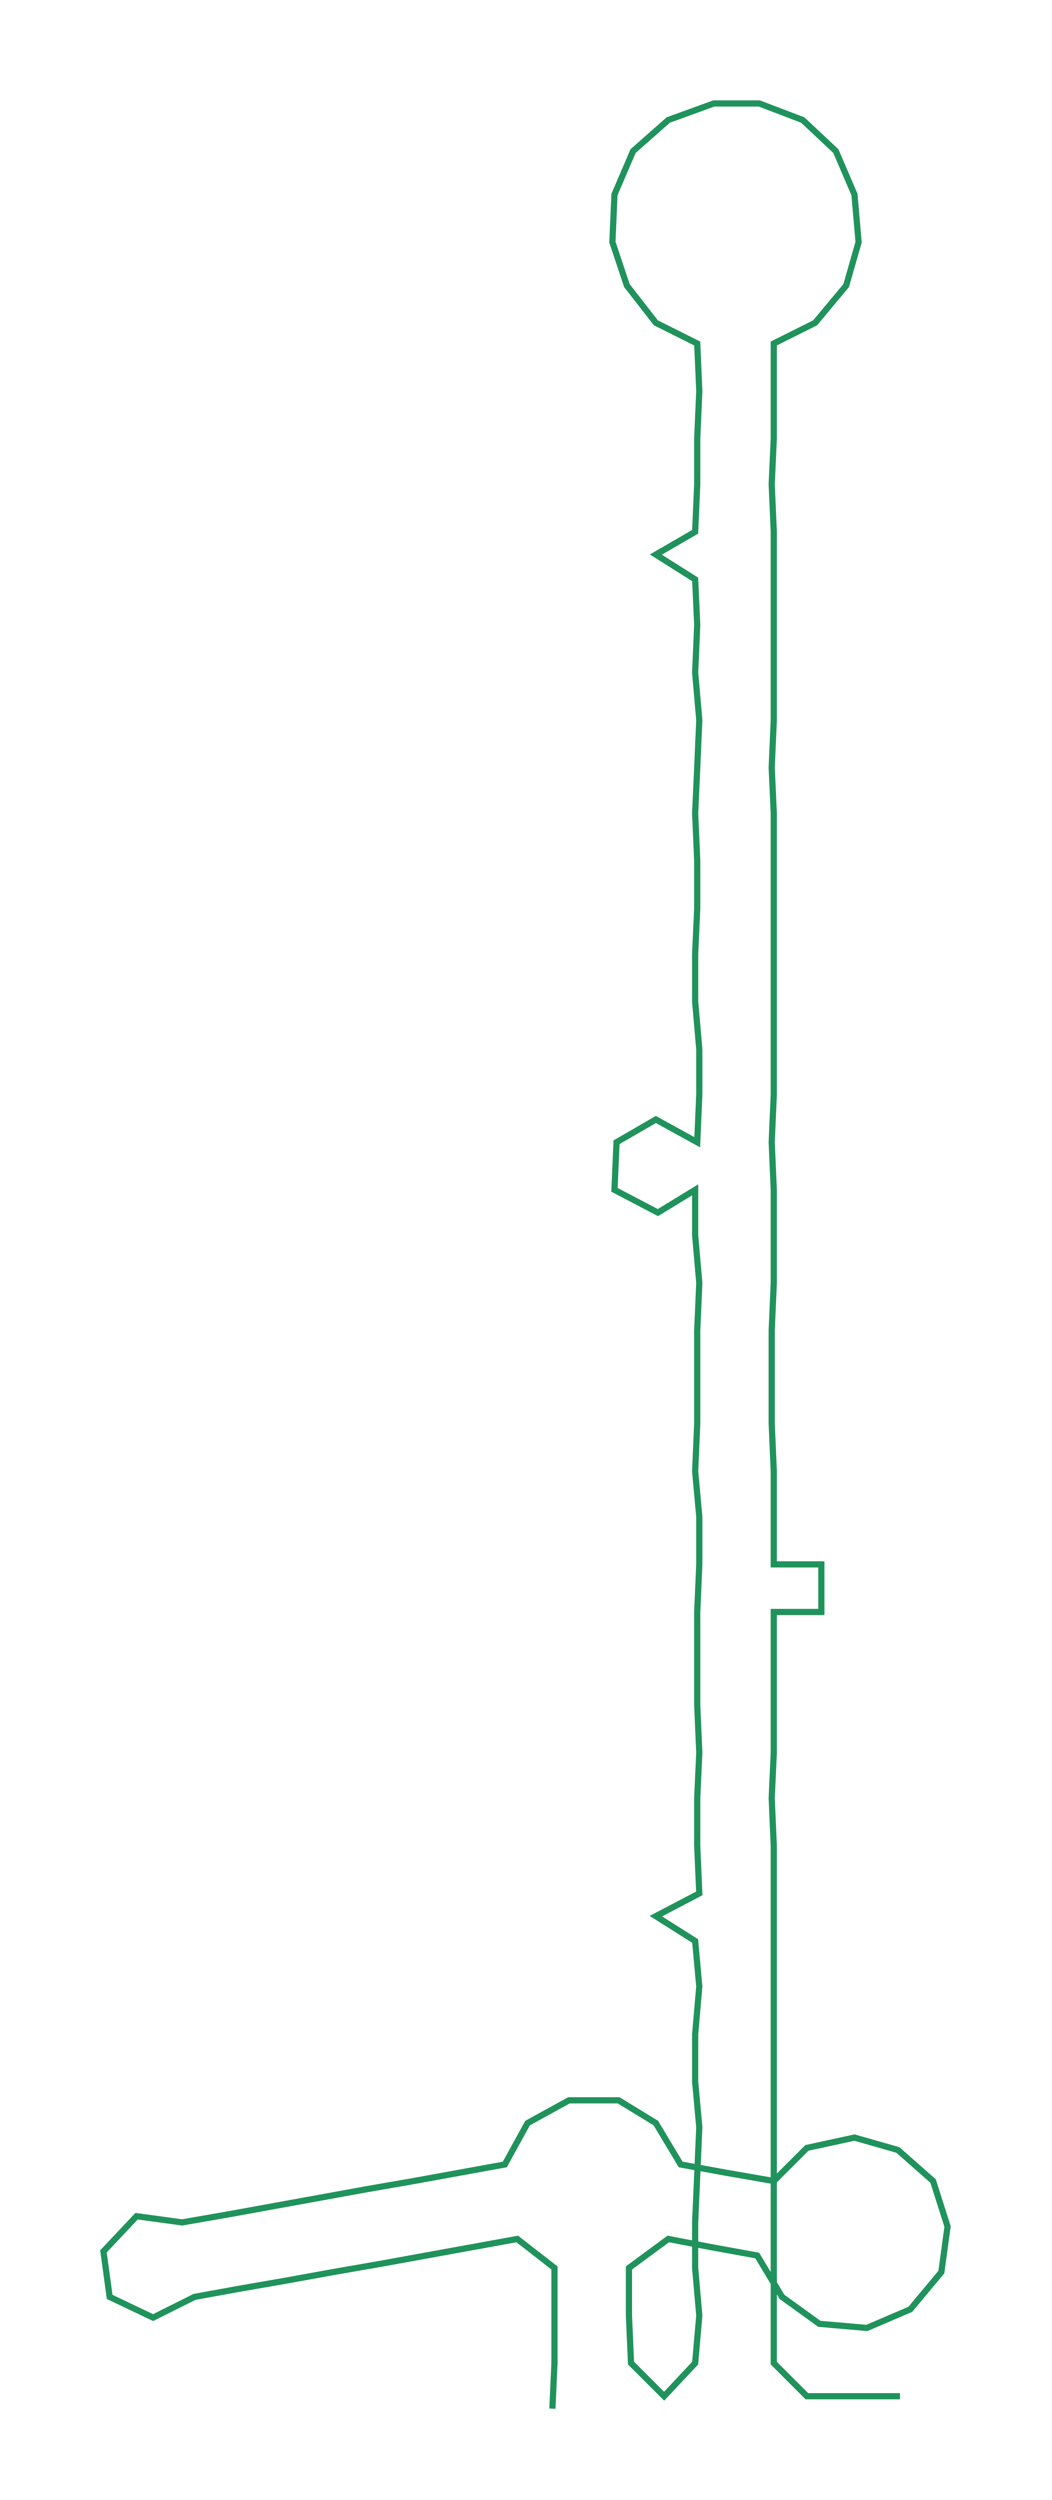 <ns0:svg xmlns:ns0="http://www.w3.org/2000/svg" width="126.26px" height="300px" viewBox="0 0 508.48 1208.17"><ns0:path style="stroke:#1f935b;stroke-width:3px;fill:none;" d="M267 1164 L267 1164 L268 1142 L268 1119 L268 1096 L250 1082 L228 1086 L206 1090 L184 1094 L161 1098 L139 1102 L116 1106 L94 1110 L74 1120 L53 1110 L50 1088 L66 1071 L88 1074 L111 1070 L133 1066 L155 1062 L177 1058 L200 1054 L222 1050 L244 1046 L255 1026 L275 1015 L299 1015 L317 1026 L329 1046 L351 1050 L374 1054 L390 1038 L413 1033 L434 1039 L451 1054 L458 1076 L455 1098 L440 1116 L419 1125 L396 1123 L378 1110 L366 1090 L344 1086 L323 1082 L304 1096 L304 1119 L305 1142 L321 1158 L336 1142 L338 1119 L336 1096 L336 1074 L337 1051 L338 1028 L336 1006 L336 983 L338 960 L336 938 L317 926 L338 915 L337 892 L337 869 L338 847 L337 824 L337 801 L337 779 L338 756 L338 733 L336 711 L337 688 L337 665 L337 643 L338 620 L336 597 L336 575 L318 586 L297 575 L298 552 L317 541 L337 552 L338 529 L338 507 L336 484 L336 461 L337 439 L337 416 L336 393 L337 371 L338 348 L336 325 L337 302 L336 280 L317 268 L336 257 L337 234 L337 212 L338 189 L337 166 L317 156 L303 138 L296 117 L297 94 L306 73 L323 58 L345 50 L367 50 L388 58 L404 73 L413 94 L415 117 L409 138 L394 156 L374 166 L374 189 L374 212 L373 234 L374 257 L374 280 L374 302 L374 325 L374 348 L373 371 L374 393 L374 416 L374 439 L374 461 L374 484 L374 507 L374 529 L373 552 L374 575 L374 597 L374 620 L373 643 L373 665 L373 688 L374 711 L374 733 L374 756 L397 756 L397 779 L374 779 L374 801 L374 824 L374 847 L373 869 L374 892 L374 915 L374 938 L374 960 L374 983 L374 1006 L374 1028 L374 1051 L374 1074 L374 1096 L374 1119 L374 1142 L390 1158 L413 1158 L435 1158" /></ns0:svg>